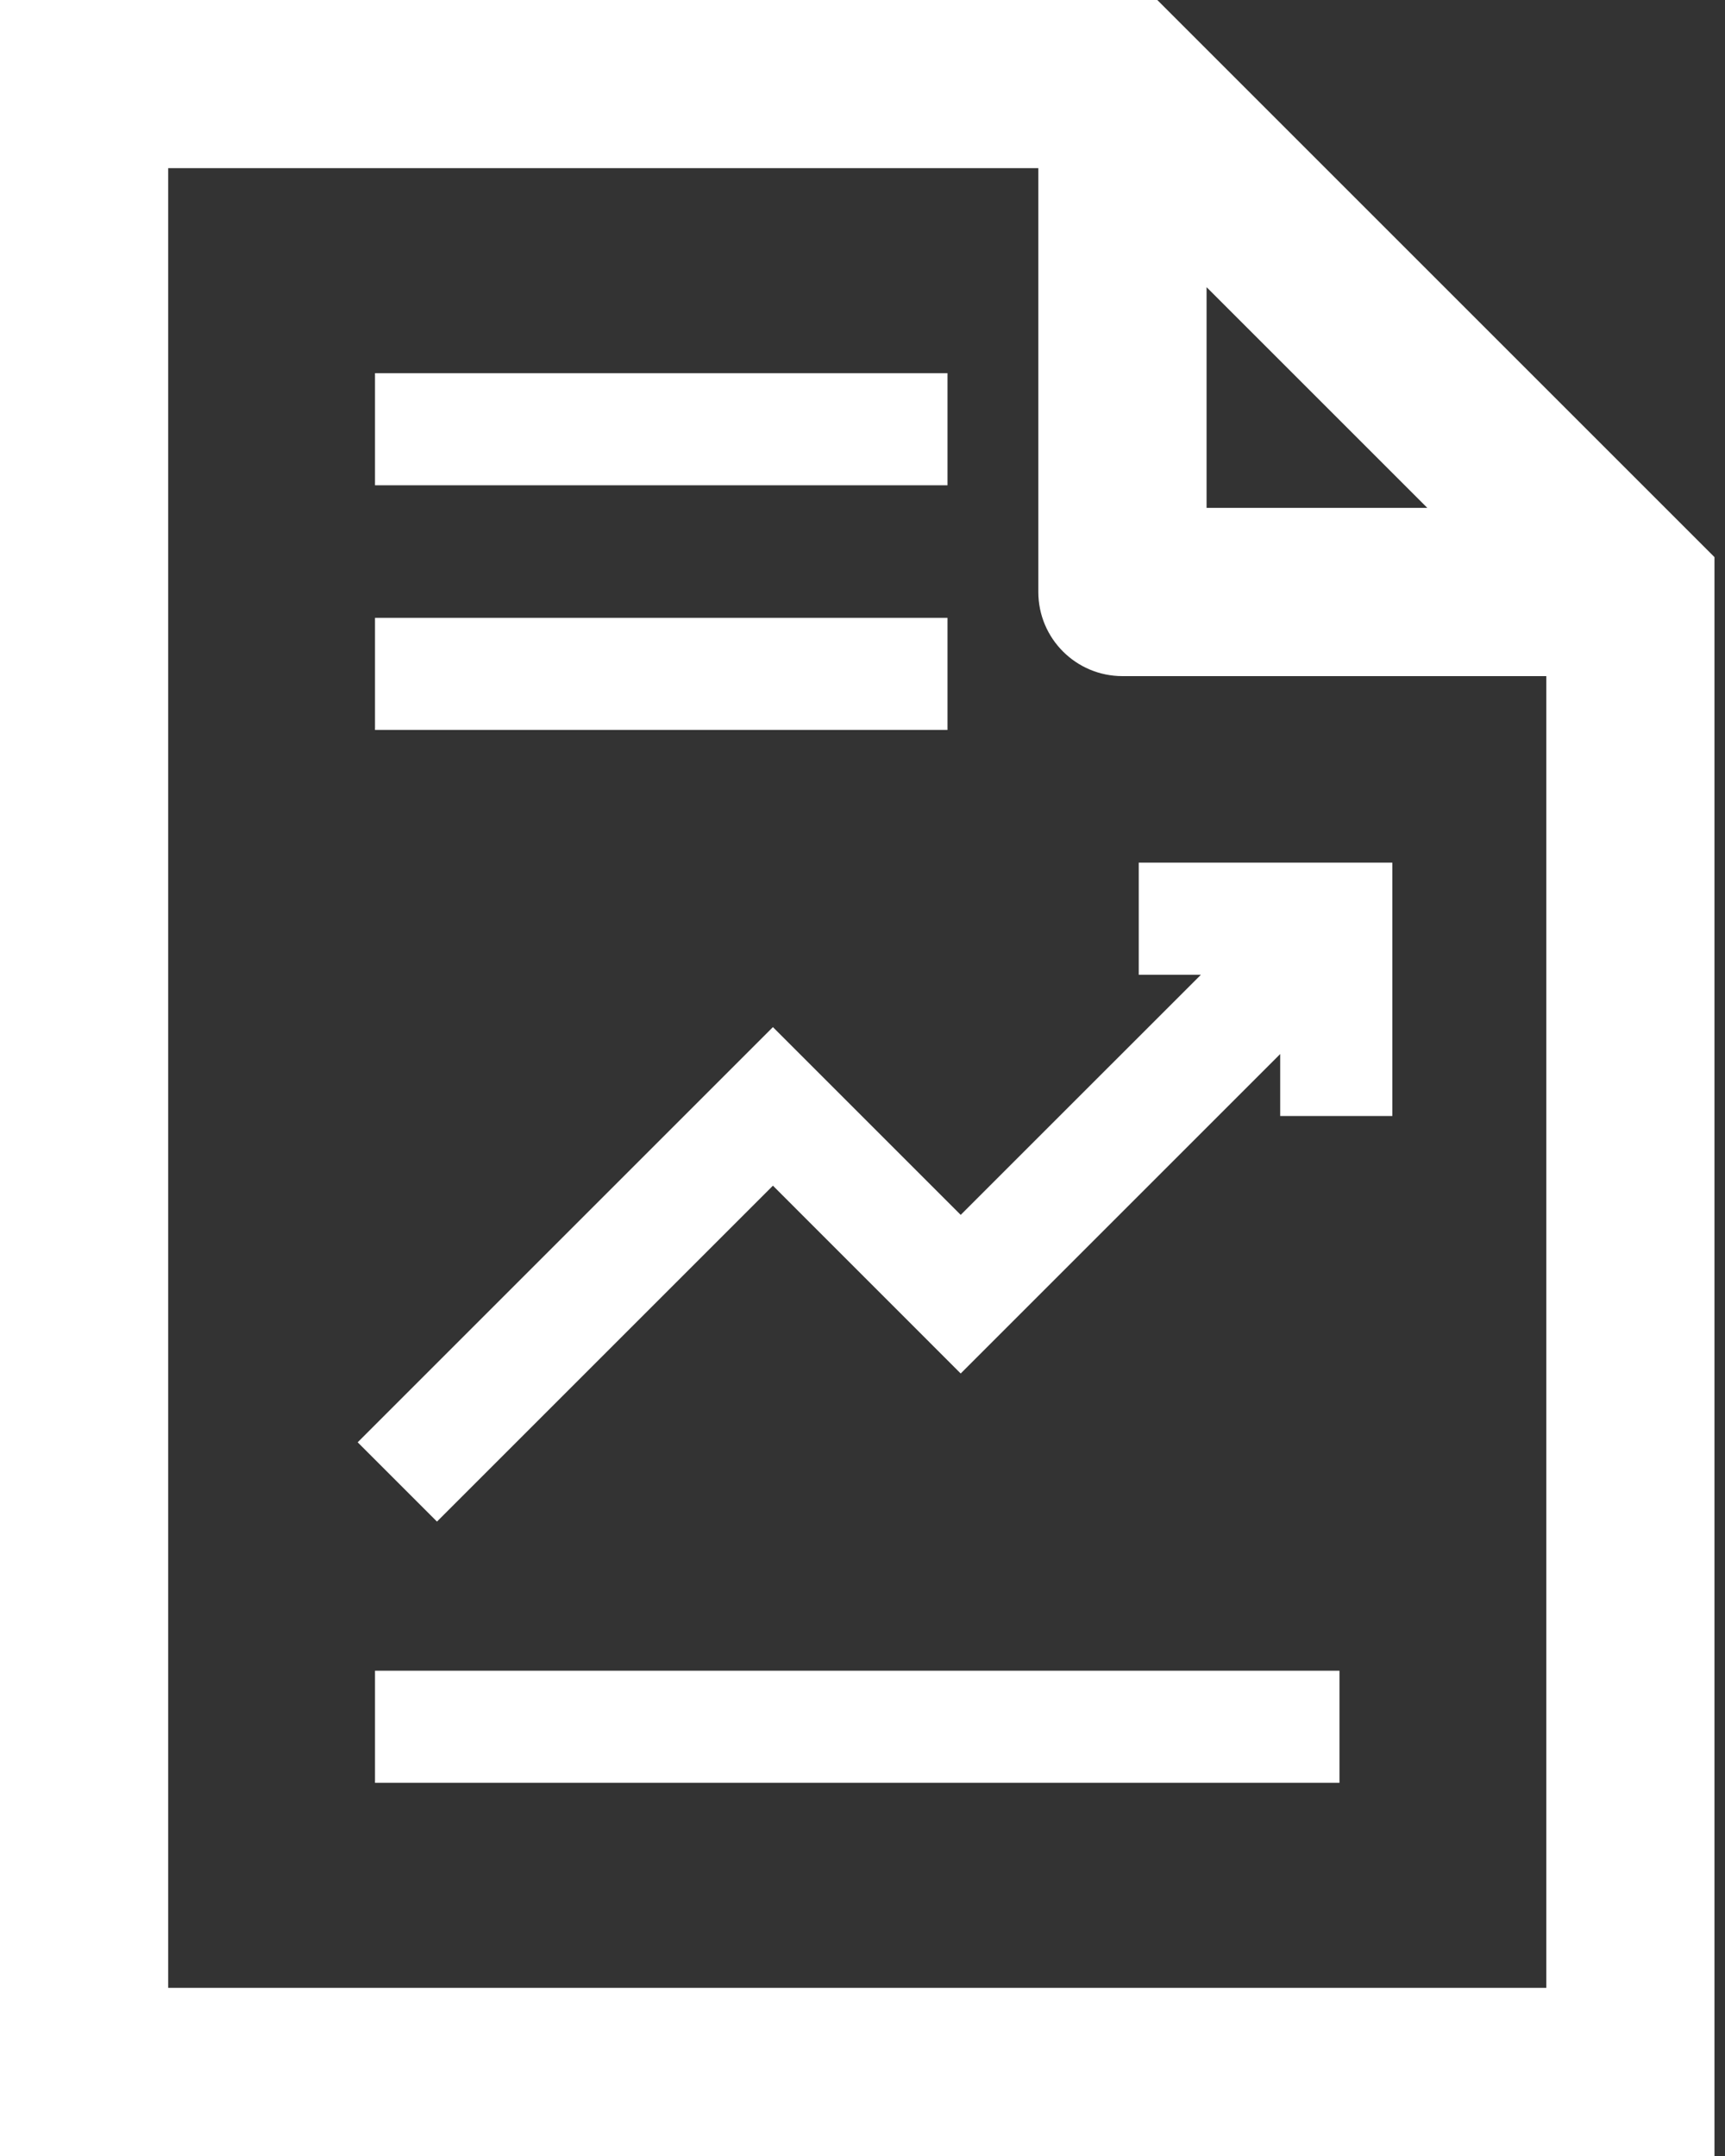 <svg width="28" height="35" viewBox="0 0 28 35" fill="none" xmlns="http://www.w3.org/2000/svg">
<rect x="0" y="0" width="28" height="35" fill="#333333" stroke="none"/>
<path d="M18.785 0H0V35H27.829V9.044L18.785 0ZM23.168 8.245H19.585V4.662L23.168 8.245ZM2.73 32.27V2.73H16.854V9.61C16.854 10.364 17.465 10.976 18.219 10.976H25.099V32.27H2.73Z" fill="white"/>
<path d="M21.742 27.122H6.087V28.942H21.742V27.122Z" fill="white"/>
<path d="M15.38 10.03H6.087V11.85H15.38V10.03Z" fill="white"/>
<path d="M18.484 15.824H19.493L15.594 19.722L12.546 16.674L5.806 23.414L7.093 24.701L12.546 19.248L15.594 22.297L20.78 17.111V18.117H22.6V14.004H18.484V15.824Z" fill="white"/>
<path d="M15.38 6.058H6.087V7.878H15.38V6.058Z" fill="white"/>
</svg>
